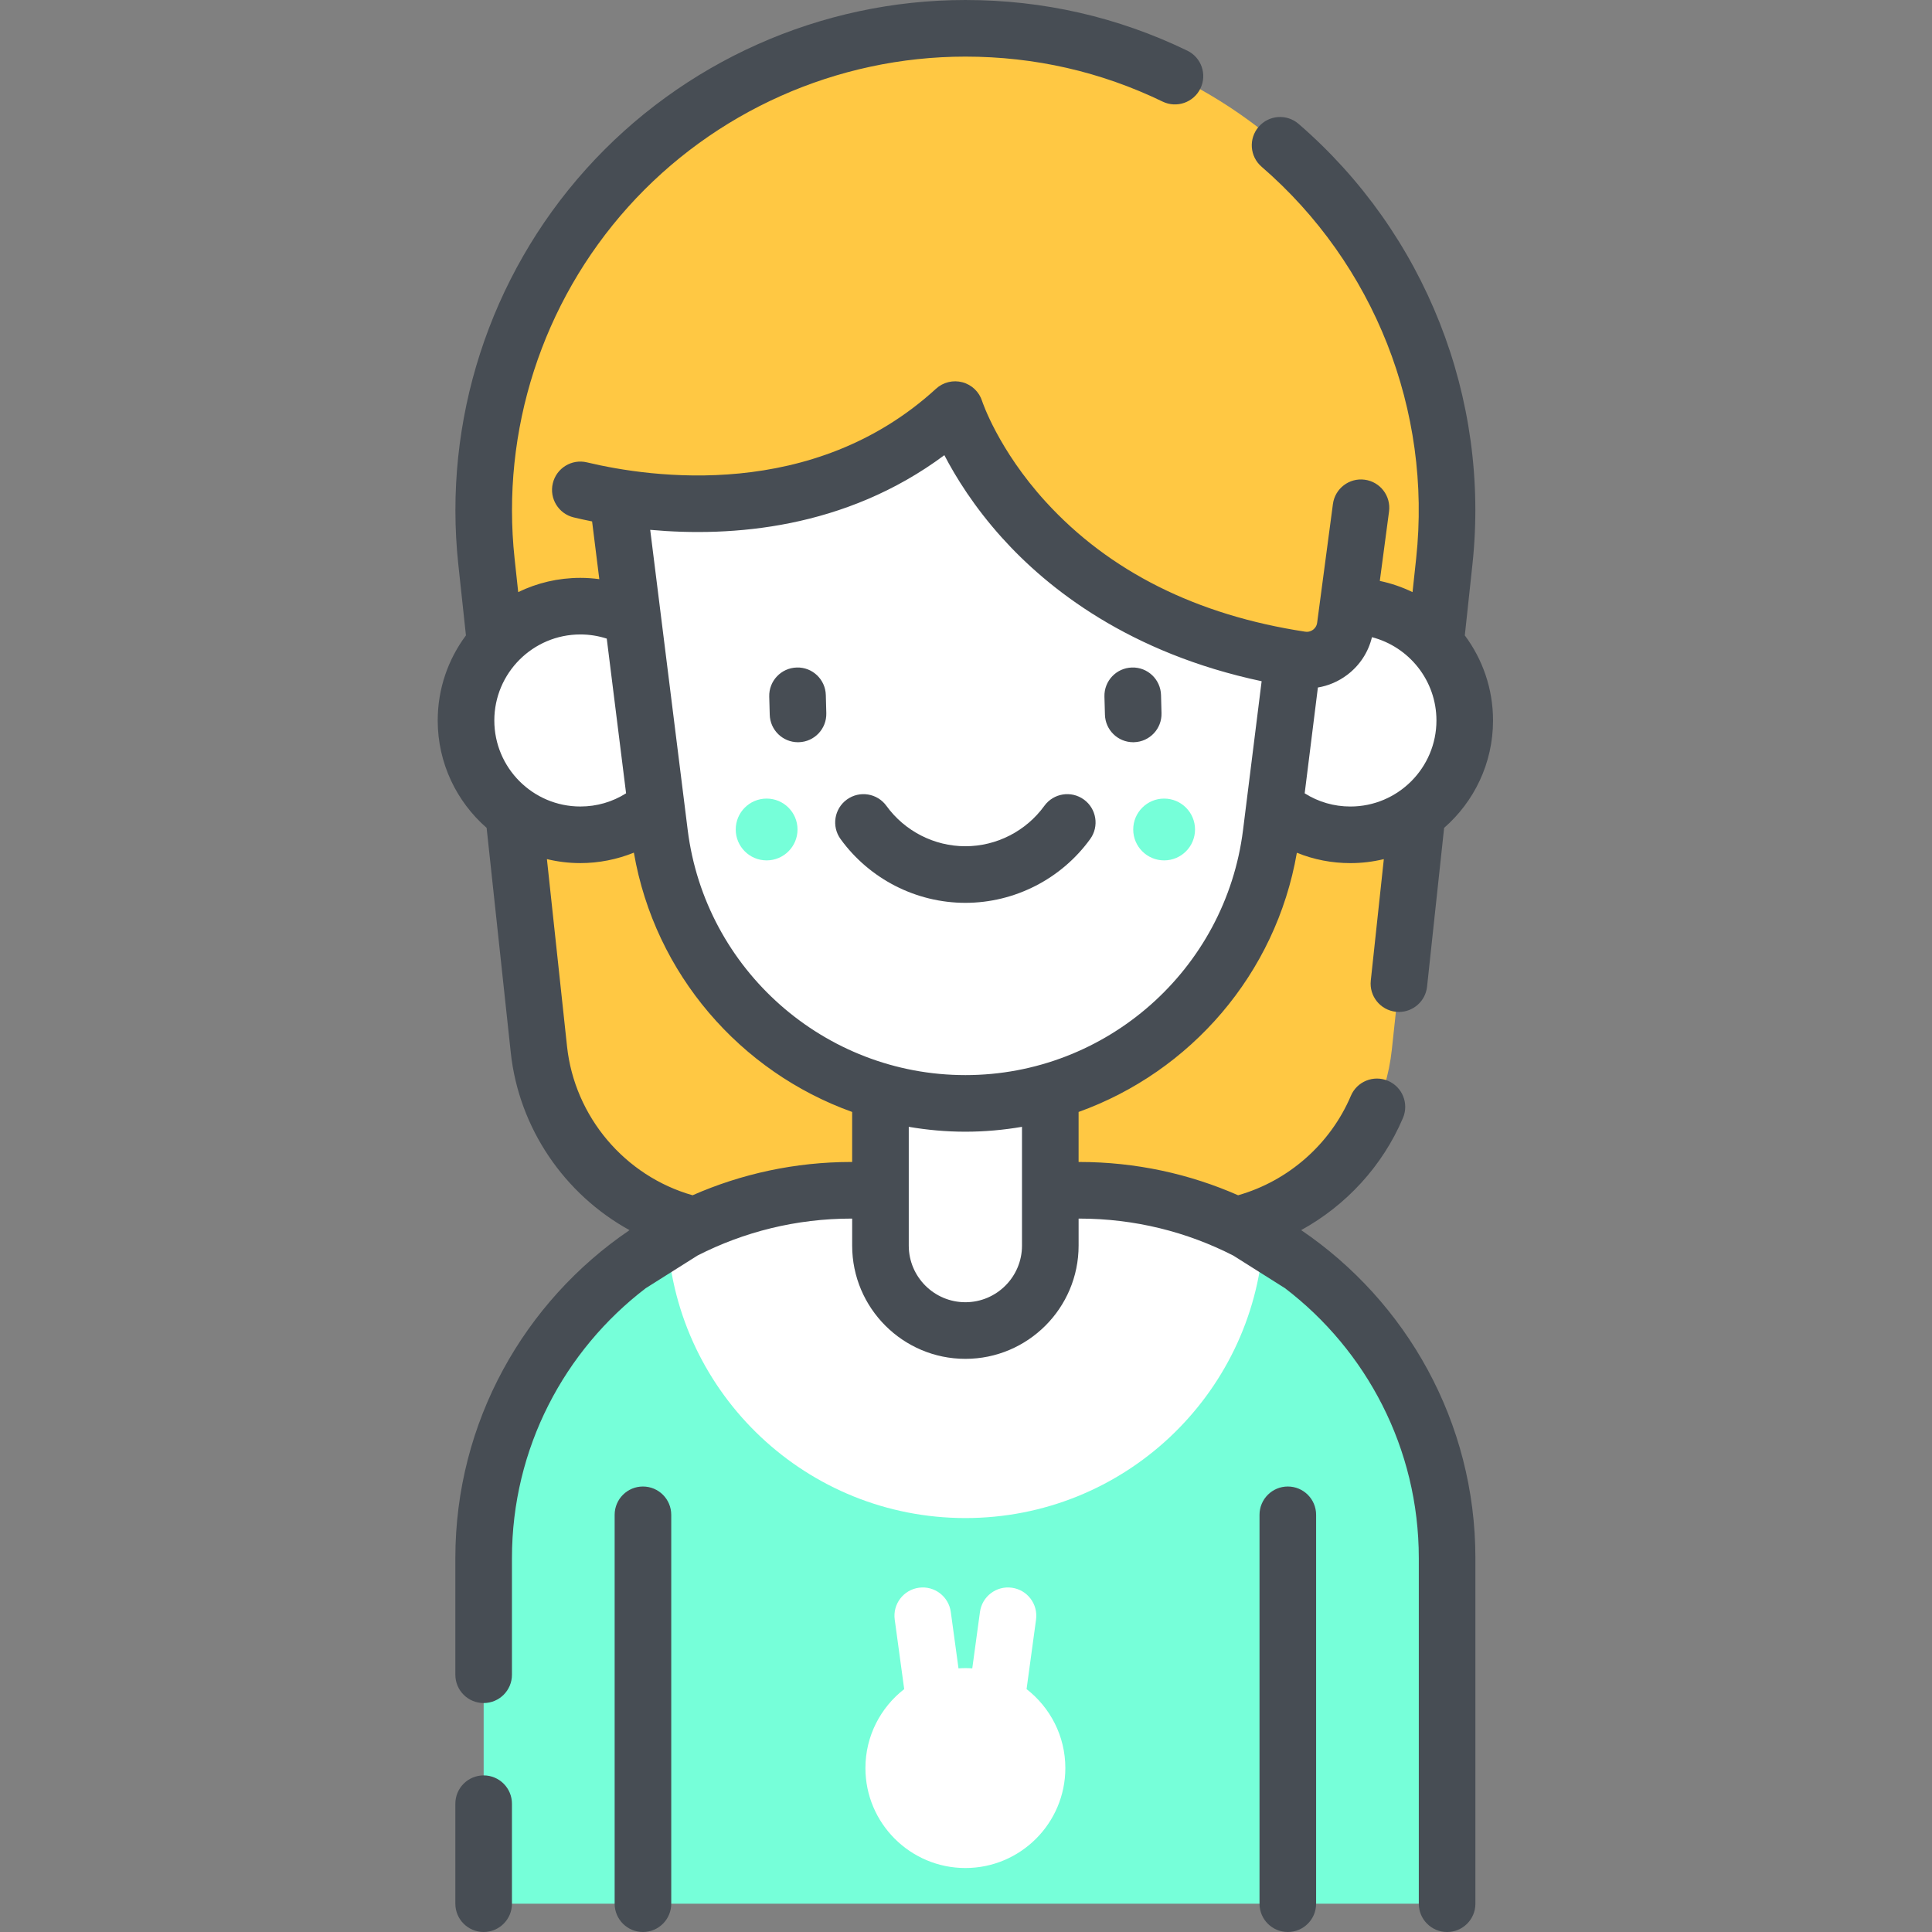 <svg height="512pt" viewBox="-116 0 512 512" width="512pt" xmlns="http://www.w3.org/2000/svg"><rect x="-116" y="0" width="512" height="512" fill="#808080" stroke="none"/><path d="m80.137 326.012h119.395c27.402 0 50.398-20.656 53.324-47.902l13.898-129.32c8.109-75.465-51.023-141.289-126.918-141.289-75.898 0-135.027 65.824-126.918 141.285l13.895 129.324c2.93 27.246 25.926 47.902 53.324 47.902zm0 0" fill="#ffc843"/><path d="m267.496 412.918v91.582h-255.32v-91.582c0-36.254 19.773-67.879 49.133-84.672 14.25-8.152 30.746-12.809 48.336-12.809h60.371c17.949 0 34.773 4.852 49.215 13.324 28.879 16.914 48.266 48.262 48.266 84.156zm0 0" fill="#76ffd9"/><path d="m218.797 328.762c-2.871 41.102-37.125 73.539-78.945 73.539-42.008 0-76.363-32.715-78.977-74.055 14.246-8.152 30.742-12.809 48.336-12.809h60.367c17.953-.004 34.773 4.848 49.219 13.324zm0 0" fill="#fff"/><path d="m139.836 352.605c-12.43 0-22.504-10.074-22.504-22.504v-63.125h45.008v63.125c0 12.43-10.078 22.504-22.504 22.504zm0 0" fill="#fff"/><path d="m272.172 190.934c0 16.734-13.566 30.301-30.301 30.301s-30.297-13.566-30.297-30.301 13.562-30.297 30.297-30.297 30.301 13.562 30.301 30.297zm0 0" fill="#fff"/><path d="m68.098 190.934c0 16.734-13.566 30.301-30.301 30.301s-30.297-13.566-30.297-30.301 13.562-30.297 30.297-30.297 30.301 13.562 30.301 30.297zm0 0" fill="#fff"/><path d="m44.332 105 14.473 115.875c5.105 40.867 39.844 71.539 81.031 71.539 41.184 0 75.926-30.672 81.027-71.539l14.477-115.875zm0 0" fill="#fff"/><path d="m29.629 94.18v33.34s62.488 22.238 107.496-18.973c0 0 17.281 54.945 91.641 66.27 5.68.867 10.973-3.098 11.73-8.793l9.543-71.844zm0 0" fill="#ffc843"/><path d="m200.695 219.824c0 4.52-3.668 8.188-8.188 8.188-4.523 0-8.191-3.668-8.191-8.188 0-4.523 3.668-8.191 8.191-8.191 4.52 0 8.188 3.668 8.188 8.191zm0 0" fill="#76ffd9"/><path d="m95.352 219.824c0 4.52-3.664 8.188-8.188 8.188-4.523 0-8.188-3.668-8.188-8.188 0-4.523 3.664-8.191 8.188-8.191 4.523 0 8.188 3.668 8.188 8.191zm0 0" fill="#76ffd9"/><g fill="#474d54"><path d="m228.824 325.992c11.938-6.562 21.586-17.023 26.98-29.73 1.617-3.816-.164-8.219-3.977-9.836-3.812-1.617-8.215.164-9.832 3.977-5.426 12.785-16.559 22.566-29.883 26.352-12.895-5.668-27.133-8.82-42.094-8.82h-.18v-13.254c29.594-10.625 52.27-36.5 57.844-68.695 4.457 1.809 9.242 2.75 14.188 2.75 3.051 0 6.016-.375 8.859-1.059l-3.457 32.191c-.445 4.121 2.535 7.816 6.656 8.262.27.027.539.043.809.043 3.781 0 7.035-2.855 7.449-6.699l4.523-42.082c7.934-6.934 12.961-17.117 12.961-28.457 0-8.441-2.785-16.246-7.48-22.547l2.02-18.797c4.734-44.078-12.488-87.727-46.07-116.762-3.133-2.707-7.871-2.363-10.578.77-2.711 3.133-2.367 7.871.766 10.578 29.863 25.82 45.18 64.625 40.969 103.809l-.961 8.93c-2.727-1.32-5.633-2.324-8.672-2.965l2.445-18.402c.543-4.105-2.34-7.879-6.449-8.422-4.105-.547-7.875 2.34-8.422 6.445l-4.18 31.465c-.133 1-.734 1.582-1.078 1.844-.352.262-1.082.68-2.086.523-28.777-4.379-51.91-15.965-68.758-34.426-12.613-13.82-16.828-26.578-16.859-26.68-.77-2.445-2.734-4.328-5.211-4.992-2.473-.664-5.117-.02-7.008 1.711-32.543 29.797-75.539 23.574-92.52 19.512-4.027-.961-8.074 1.523-9.035 5.551-.965 4.027 1.52 8.074 5.547 9.039 1.453.348 3.09.707 4.863 1.062l1.91 15.297c-1.656-.219-3.332-.34-5.027-.34-5.898 0-11.484 1.359-16.465 3.777l-.961-8.93c-3.637-33.852 7.324-67.797 30.078-93.129 22.754-25.328 55.336-39.855 89.387-39.855 18.344 0 35.93 4.012 52.273 11.922 3.727 1.805 8.215.242 10.02-3.484 1.805-3.727.246-8.211-3.484-10.016-18.398-8.906-38.184-13.422-58.809-13.422-38.301 0-74.945 16.34-100.539 44.832-25.598 28.492-37.93 66.676-33.836 104.758l2.02 18.797c-4.695 6.301-7.48 14.105-7.48 22.547 0 11.34 5.027 21.523 12.961 28.457l6.395 59.52c2.156 20.07 14.242 37.605 31.477 47.09-27.836 18.898-46.16 50.805-46.16 86.91v30.91c0 4.145 3.359 7.5 7.5 7.5s7.5-3.355 7.5-7.5v-30.91c0-29.137 13.926-55.078 35.465-71.531l13.727-8.66c12.25-6.254 26.117-9.785 40.789-9.785h.18v7.168c0 16.543 13.457 30.004 30.004 30.004 16.543 0 30.004-13.457 30.004-30.004v-7.168h.18c14.684 0 28.559 3.535 40.82 9.805l13.715 8.656c21.527 16.457 35.441 42.391 35.441 71.516v91.59c0 4.141 3.359 7.5 7.5 7.5 4.145 0 7.5-3.359 7.5-7.5v-91.59c0-36.109-18.328-68.02-46.172-86.918zm4.43-143.797c2.773-.461 5.414-1.582 7.73-3.32 3.34-2.508 5.637-6.016 6.598-10.016 9.816 2.543 17.09 11.477 17.09 22.074 0 12.57-10.23 22.801-22.801 22.801-4.355 0-8.5-1.211-12.117-3.496zm-218.254 8.738c0-12.57 10.227-22.797 22.801-22.797 2.402 0 4.746.379 6.996 1.102l5.121 40.996c-3.621 2.285-7.758 3.496-12.117 3.496-12.574.004-22.801-10.227-22.801-22.797zm94.832 117h-.18c-14.969 0-29.211 3.156-42.109 8.824-17.949-5.094-31.27-20.828-33.273-39.449l-5.332-49.637c2.844.688 5.809 1.059 8.859 1.059 4.879 0 9.699-.961 14.184-2.77 5.566 32.203 28.246 58.094 57.848 68.719v13.254zm45.008 22.168c0 8.273-6.73 15.004-15.004 15.004-8.273 0-15.004-6.73-15.004-15.004v-31.48c4.891.836 9.898 1.293 15.004 1.293 5.105 0 10.113-.457 15.004-1.293zm-15.004-45.188c-37.328 0-68.961-27.93-73.59-64.969l-9.934-79.531c21.48 1.949 51.602-.18 77.953-19.785 3.031 5.832 7.879 13.656 15.215 21.816 12.199 13.574 33.797 30.645 68.867 38.086l-4.926 39.414c-4.625 37.039-36.262 64.969-73.586 64.969zm0 0"/><path d="m12.172 470.5c-4.141 0-7.5 3.359-7.5 7.5v26.5c0 4.141 3.359 7.5 7.5 7.5s7.5-3.359 7.5-7.5v-26.5c0-4.141-3.359-7.5-7.5-7.5zm0 0"/><path d="m95.48 196.699c.07 0 .141 0 .211-.004 4.141-.113 7.402-3.562 7.289-7.703l-.129-4.801c-.113-4.141-3.555-7.422-7.703-7.293-4.141.113-7.406 3.562-7.293 7.703l.133 4.801c.109 4.074 3.445 7.297 7.492 7.297zm0 0"/><path d="m184.312 196.699c.07 0 .141 0 .211-.004 4.141-.113 7.402-3.562 7.289-7.703l-.129-4.801c-.113-4.141-3.559-7.422-7.703-7.293-4.141.113-7.406 3.562-7.293 7.703l.133 4.801c.109 4.074 3.445 7.297 7.492 7.297zm0 0"/><path d="m139.836 239.262c13.043 0 25.41-6.32 33.074-16.906 2.43-3.352 1.68-8.043-1.676-10.473-3.355-2.43-8.043-1.68-10.473 1.676-4.855 6.703-12.676 10.703-20.926 10.703s-16.074-4-20.926-10.703c-2.43-3.355-7.117-4.105-10.477-1.676-3.352 2.43-4.105 7.121-1.676 10.473 7.668 10.586 20.031 16.906 33.078 16.906zm0 0"/><path d="m54.387 393.941c-4.145 0-7.5 3.359-7.5 7.5v103.059c0 4.141 3.355 7.5 7.5 7.5 4.141 0 7.5-3.359 7.5-7.5v-103.059c0-4.141-3.359-7.5-7.5-7.5zm0 0"/><path d="m225.285 393.941c-4.145 0-7.5 3.359-7.5 7.5v103.059c0 4.141 3.355 7.5 7.5 7.5 4.141 0 7.5-3.359 7.5-7.5v-103.059c0-4.141-3.359-7.5-7.5-7.5zm0 0"/></g><path d="m156.051 447.633 2.512-18.426c.559-4.105-2.312-7.887-6.418-8.445-4.113-.562-7.883 2.312-8.445 6.418l-2.039 14.957c-.605-.039-1.211-.07-1.824-.07-.613 0-1.223.031-1.824.07l-2.043-14.957c-.559-4.105-4.34-6.98-8.445-6.418-4.102.559-6.977 4.34-6.414 8.445l2.512 18.426c-6.246 4.852-10.277 12.426-10.277 20.926 0 14.605 11.883 26.488 26.492 26.488 14.605 0 26.488-11.883 26.488-26.488 0-8.5-4.031-16.074-10.273-20.926zm0 0" fill="#fff"/></svg>